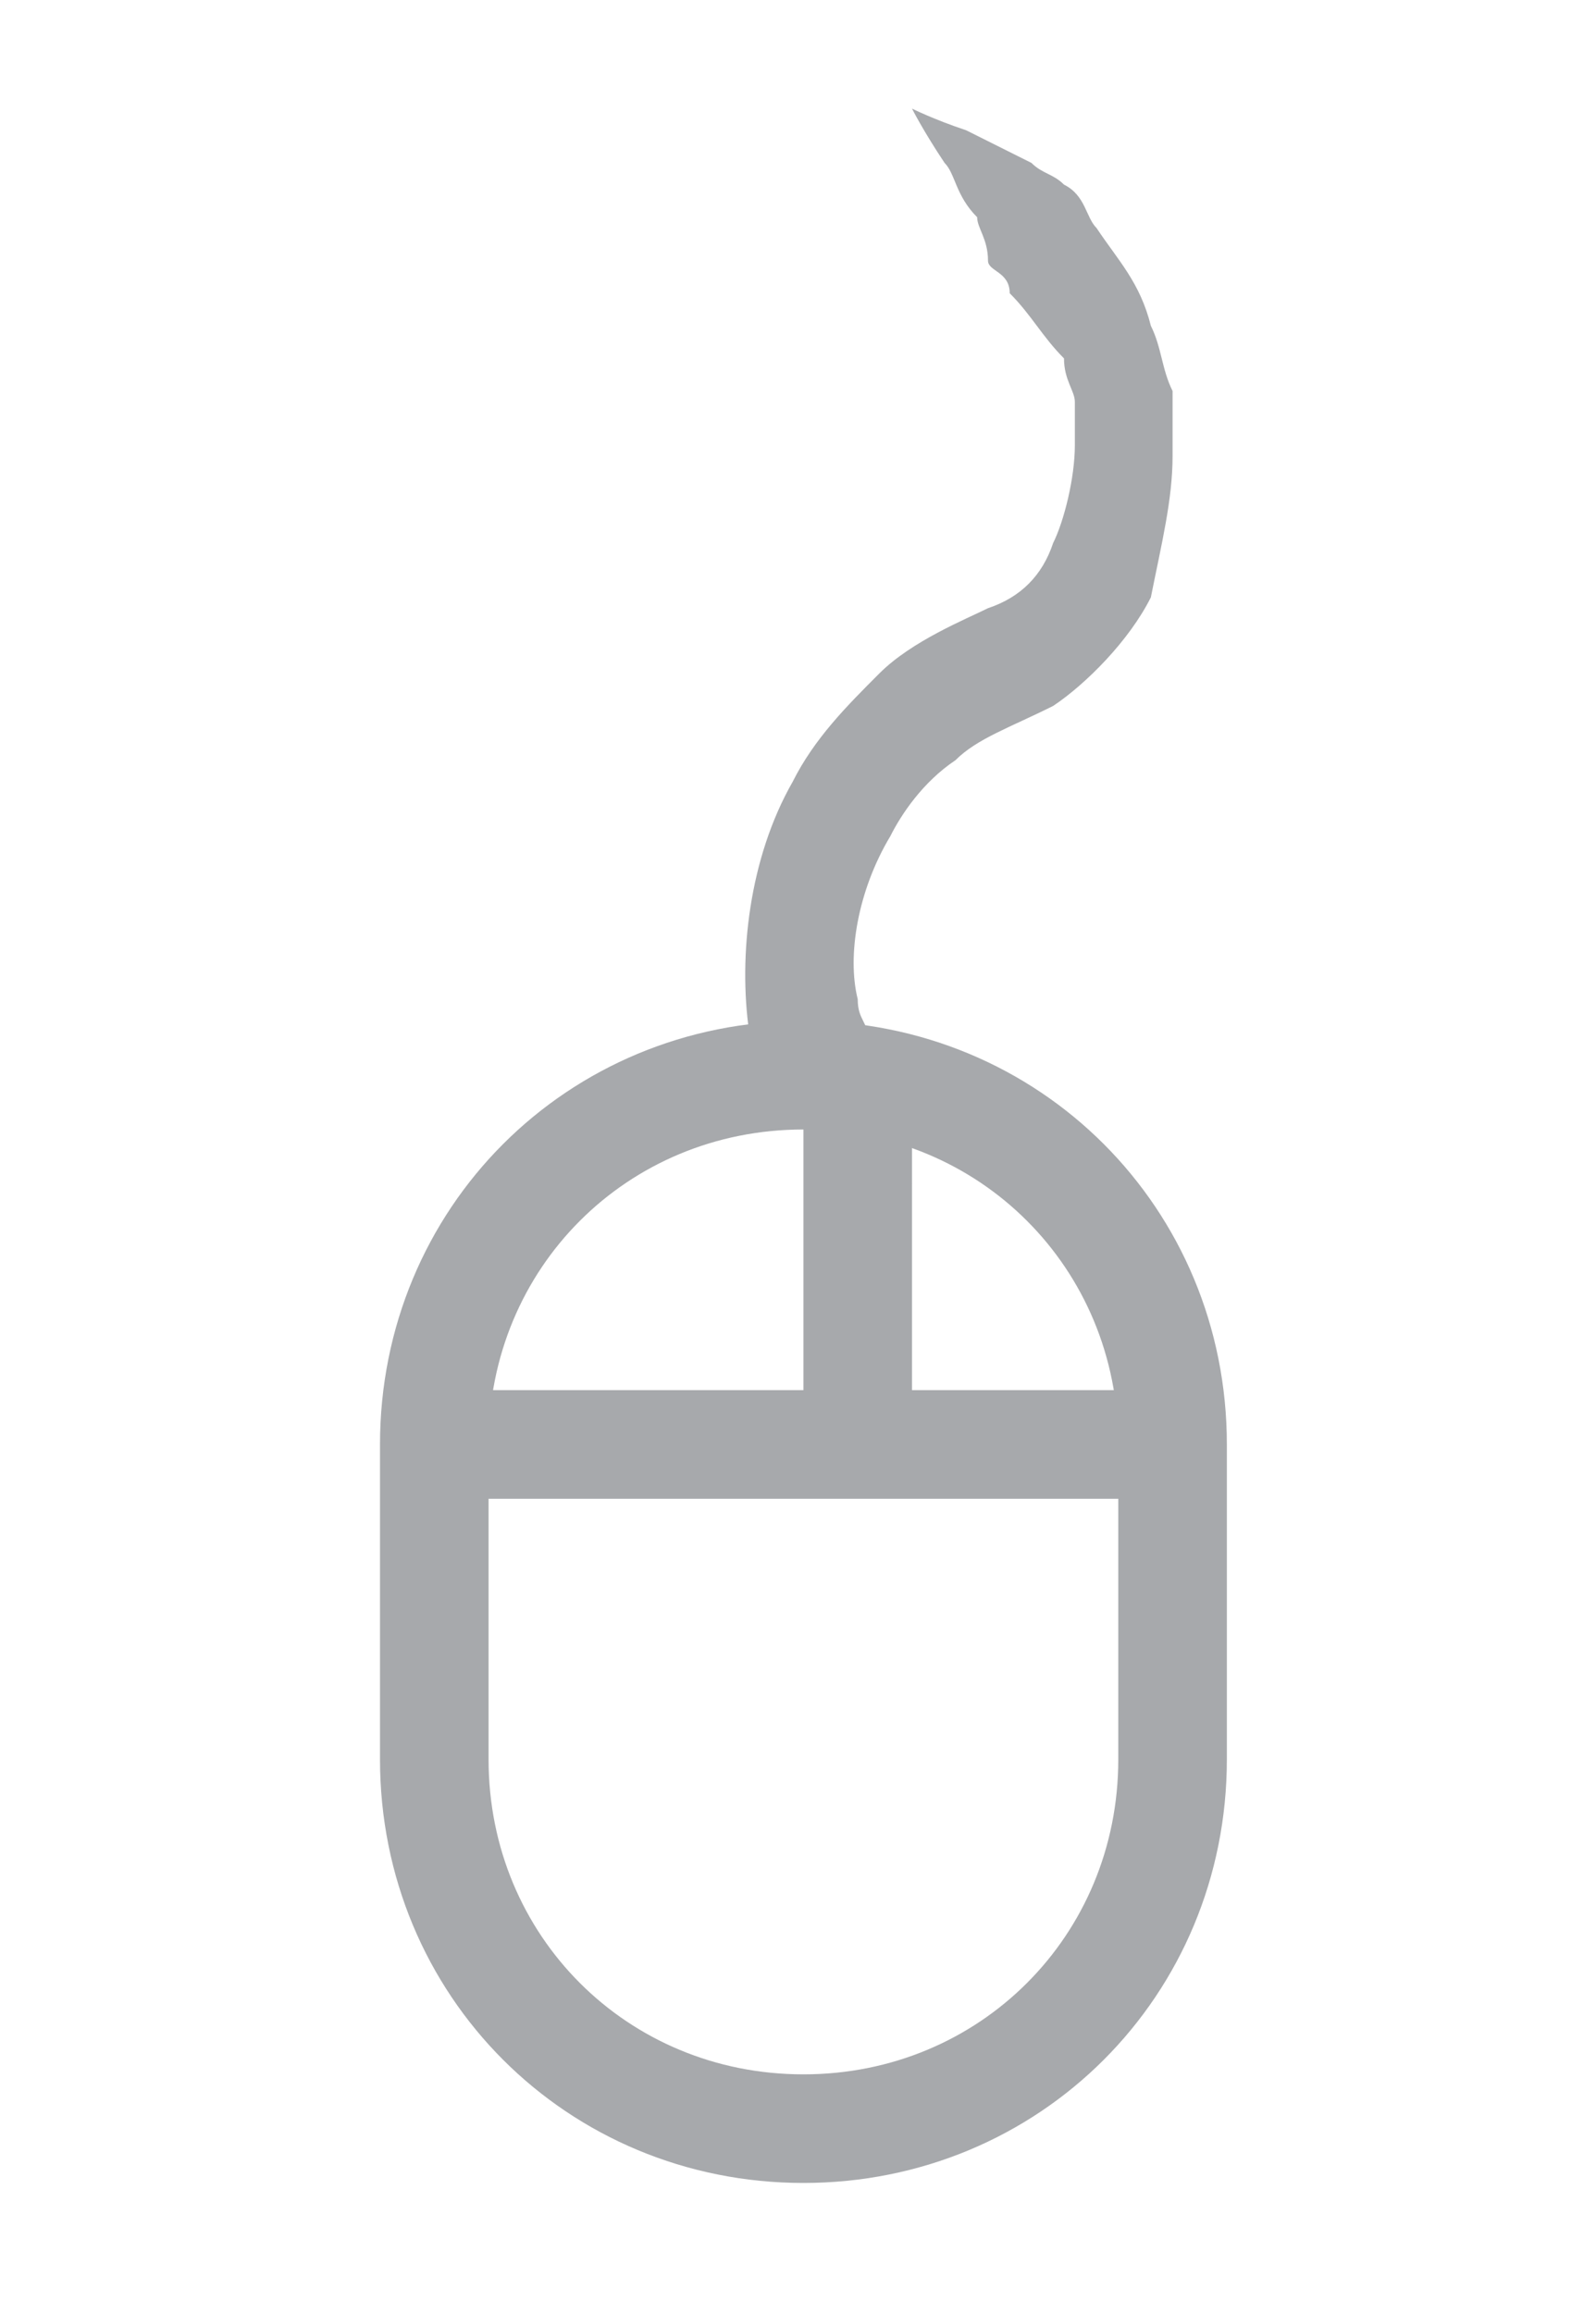 <?xml version="1.0" encoding="utf-8"?>
<!-- Generator: Adobe Illustrator 18.1.1, SVG Export Plug-In . SVG Version: 6.00 Build 0)  -->
<svg version="1.1" xmlns="http://www.w3.org/2000/svg" xmlns:xlink="http://www.w3.org/1999/xlink" x="0px" y="0px"
	 viewBox="0 0 14.7 21.3" enable-background="new 0 0 14.7 21.3" xml:space="preserve">
<g id="Layer_1">
	<g>
		<path fill="none" stroke="#A7A9AC" stroke-miterlimit="10" d="M7.4,19.6L7.4,19.6c-1.9,0-3.4-1.5-3.4-3.4v-2.9
			c0-1.9,1.5-3.4,3.4-3.4h0c1.9,0,3.4,1.5,3.4,3.4v2.9C10.8,18.1,9.3,19.6,7.4,19.6z"/>
		<g>
			<path fill="#A7A9AC" d="M8.4,10.9c0,0-0.2-0.1-0.5-0.3c-0.1-0.1-0.4-0.3-0.5-0.4c-0.1-0.1-0.2-0.2-0.3-0.3C7,9.8,7,9.6,6.9,9.5
				C6.8,8.8,6.9,7.9,7.3,7.2c0.2-0.4,0.5-0.7,0.8-1c0.3-0.3,0.8-0.5,1-0.6C9.4,5.5,9.6,5.3,9.7,5c0.1-0.2,0.2-0.6,0.2-0.9l0-0.1
				c0,0,0-0.1,0-0.1c0-0.1,0-0.2,0-0.2c0-0.1-0.1-0.2-0.1-0.4C9.6,3.1,9.5,2.9,9.3,2.7C9.3,2.5,9.1,2.5,9.1,2.4C9.1,2.2,9,2.1,9,2
				C8.8,1.8,8.8,1.6,8.7,1.5C8.5,1.2,8.4,1,8.4,1s0.2,0.1,0.5,0.2c0.2,0.1,0.4,0.2,0.6,0.3c0.1,0.1,0.2,0.1,0.3,0.2
				C10,1.8,10,2,10.1,2.1c0.2,0.3,0.4,0.5,0.5,0.9c0.1,0.2,0.1,0.4,0.2,0.6c0,0.1,0,0.2,0,0.3c0,0.1,0,0,0,0.2l0,0.1
				c0,0.4-0.1,0.8-0.2,1.3c-0.2,0.4-0.6,0.8-0.9,1C9.3,6.7,9,6.8,8.8,7C8.5,7.2,8.3,7.5,8.2,7.7C7.9,8.2,7.8,8.8,7.9,9.2
				C7.9,9.4,8,9.4,8,9.6c0,0.1,0,0.2,0,0.3c0.1,0.2,0.1,0.4,0.2,0.6C8.3,10.8,8.4,10.9,8.4,10.9z"/>
		</g>
		<line fill="none" stroke="#A7A9AC" stroke-miterlimit="10" x1="4" y1="13.3" x2="10.8" y2="13.3"/>
		<line fill="none" stroke="#A7A9AC" stroke-miterlimit="10" x1="7.9" y1="9.9" x2="7.9" y2="13.3"/>
	</g>
</g>
<g id="notes" display="none">
</g>
</svg>
